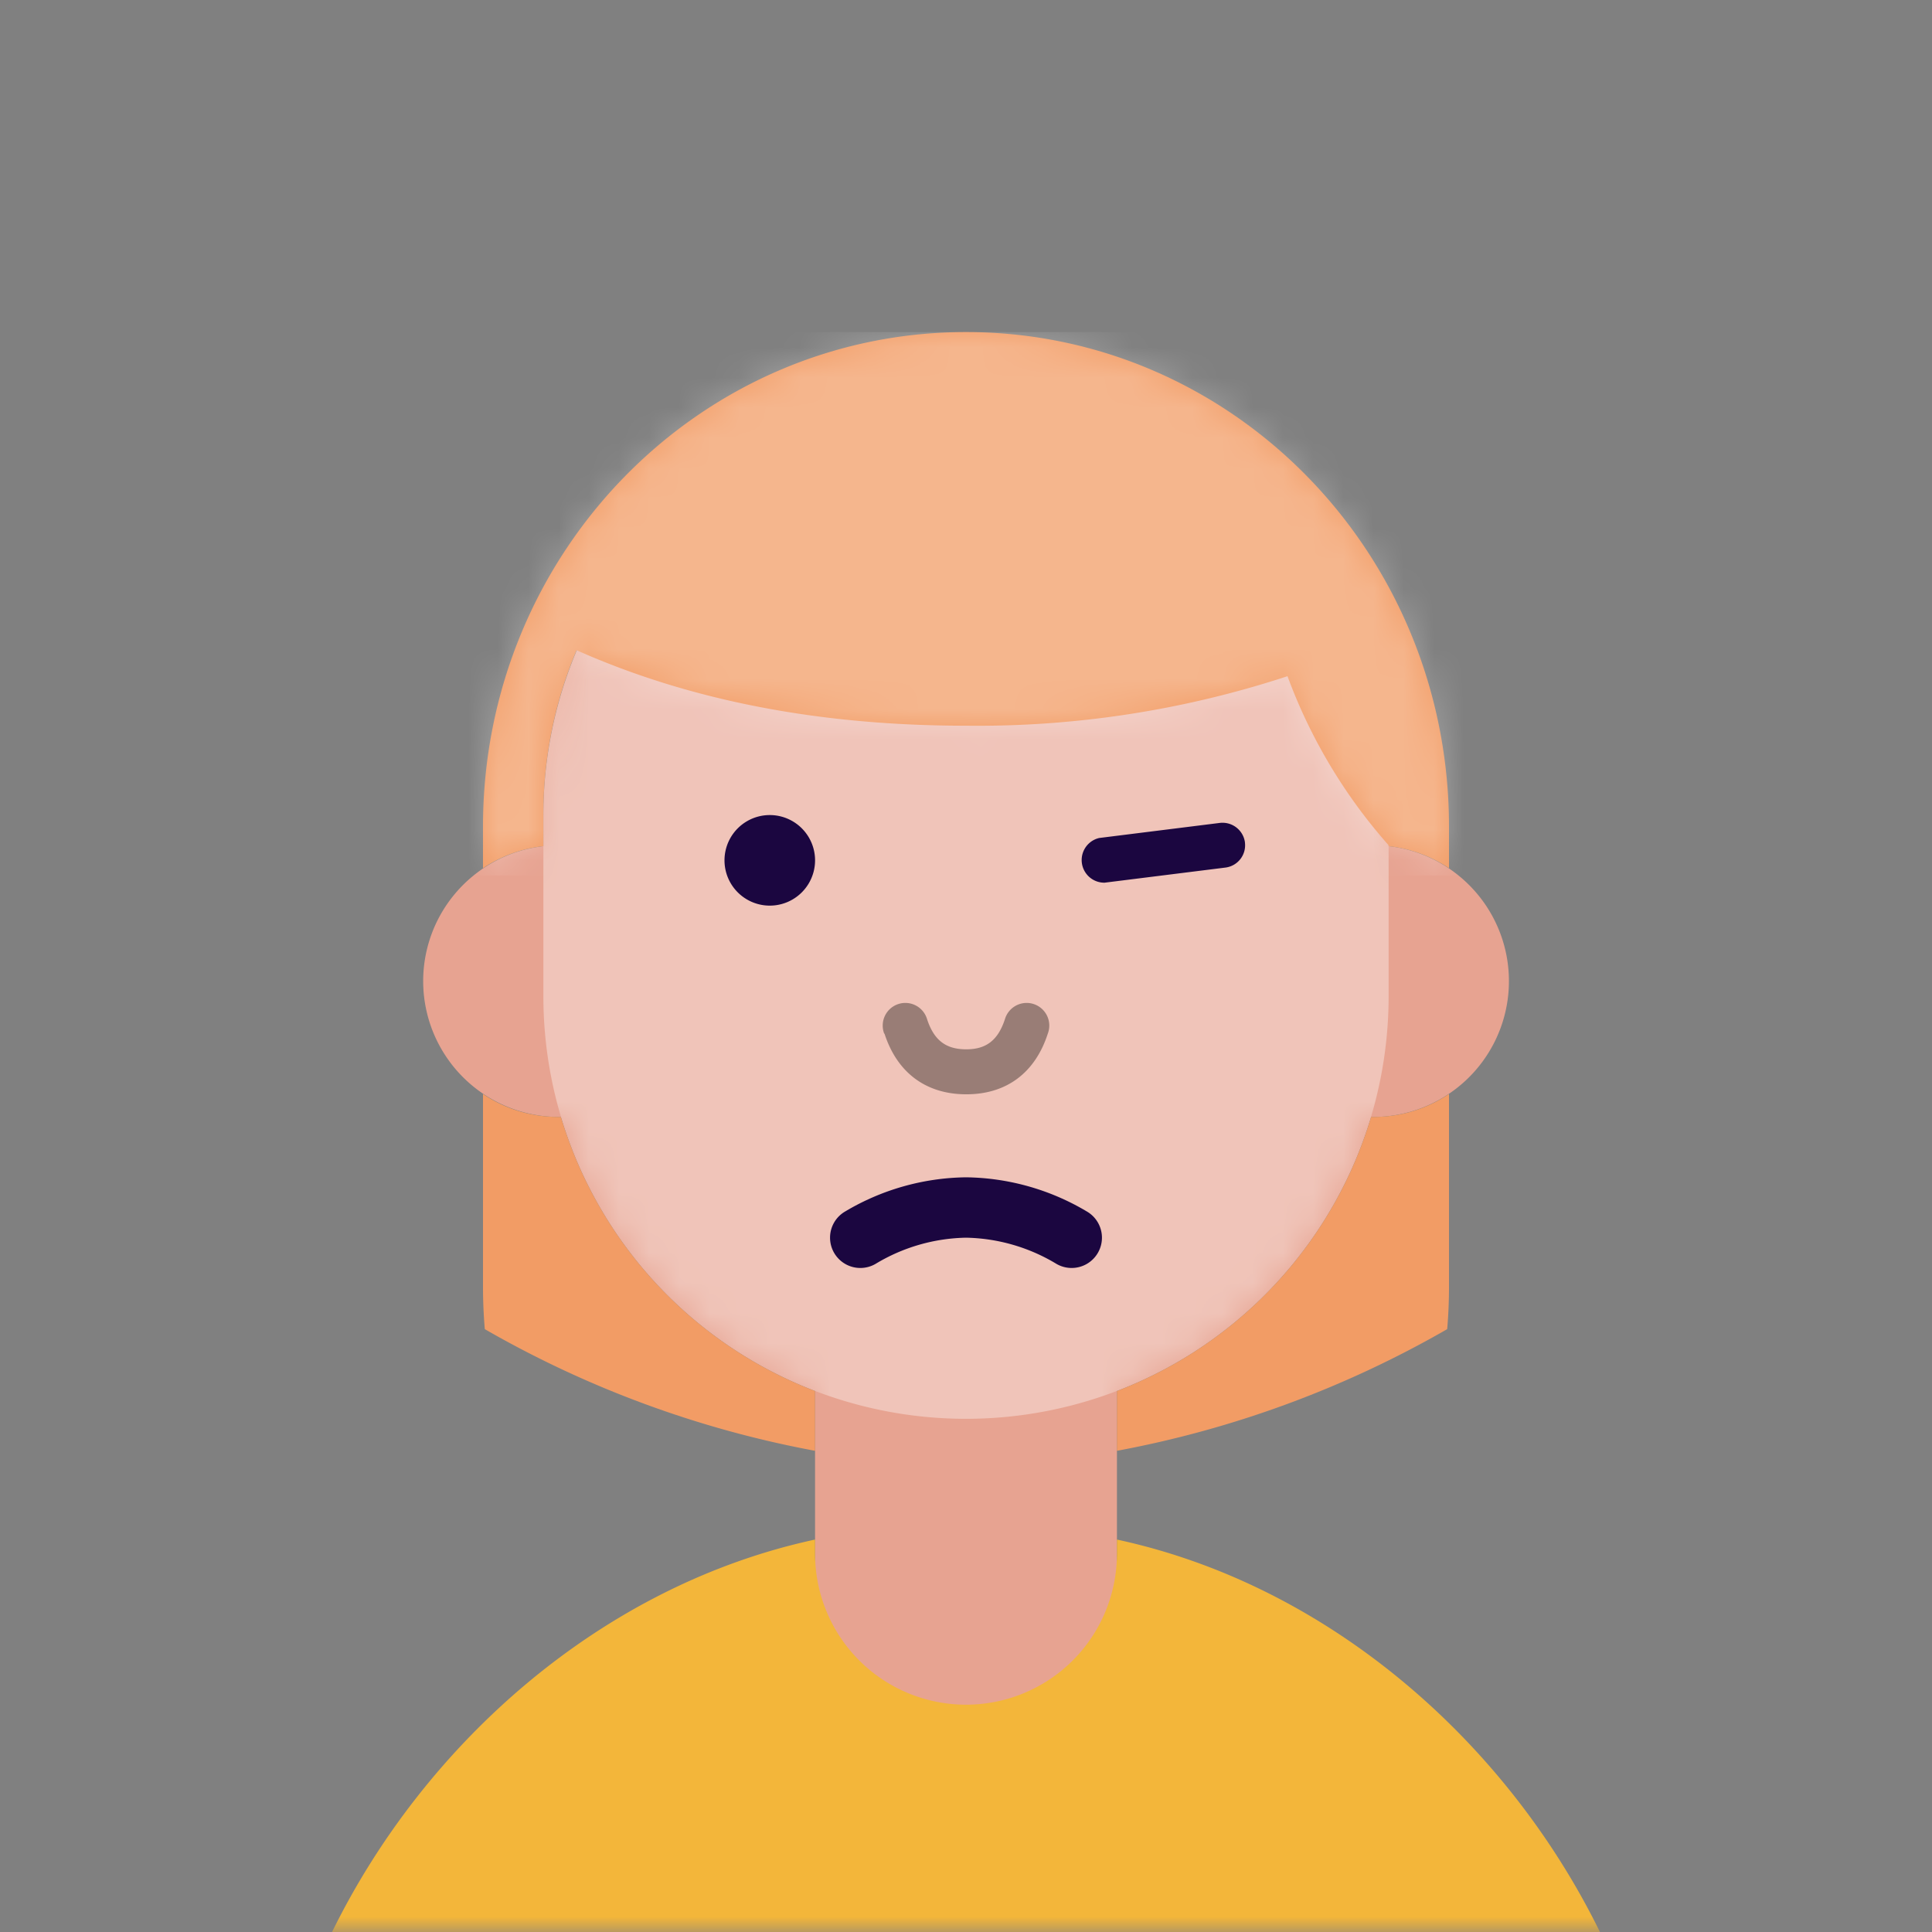 <svg xmlns="http://www.w3.org/2000/svg" viewBox="0 0 64 64" fill="none" shape-rendering="auto"><rect x="0" y="0" width="64" height="64" fill="#808080" stroke="none"/><desc>Created with dicebear.com</desc><mask id="viewboxMask"><rect width="64" height="64" rx="0" ry="0" x="0" y="0" fill="#fff" /></mask><g mask="url(#viewboxMask)"><path d="M37 46.08V52a5 5 0 0 1-10 0v-5.92A14.04 14.04 0 0 1 18.58 37h-.08a4.5 4.5 0 0 1-.5-8.97V27a14 14 0 1 1 28 0v1.03a4.5 4.5 0 0 1-.58 8.97A14.04 14.04 0 0 1 37 46.08Z" fill="rgba(231, 163, 145, 1)"/><mask id="personas-a" style="mask-type:alpha" maskUnits="userSpaceOnUse" x="14" y="13" width="36" height="44"><path d="M37 46.08V52a5 5 0 0 1-10 0v-5.92A14.04 14.04 0 0 1 18.58 37h-.08a4.5 4.5 0 0 1-.5-8.97V27a14 14 0 1 1 28 0v1.03a4.5 4.5 0 0 1-.58 8.97A14.04 14.04 0 0 1 37 46.08Z" fill="#fff"/></mask><g mask="url(#personas-a)"><path d="M32 13a14 14 0 0 1 14 14v6a14 14 0 1 1-28 0v-6a14 14 0 0 1 14-14Z" fill="#fff" style="mix-blend-mode:overlay" opacity=".36"/></g><g transform="translate(20 24)"><path d="M4 4.5a1.5 1.5 0 1 0 3 0 1.5 1.5 0 0 0-3 0ZM21.24 3.9a.75.75 0 0 0-.83-.64l-4 .5a.75.75 0 0 0 .18 1.48l4-.5c.41-.05.7-.42.65-.83Z" fill="#1B0640"/></g><g transform="translate(2 2)"><path fill-rule="evenodd" clip-rule="evenodd" d="M44 26a17.63 17.63 0 0 1-3.35-5.6A32.92 32.92 0 0 1 30 22.04c-4.85 0-9.14-.83-12.9-2.5A13.95 13.95 0 0 0 16 25v1.03c-.73.08-1.42.34-2 .73v-1.38C14 16.33 21.16 9 30 9s16 7.33 16 16.38v1.38a4.47 4.47 0 0 0-2-.73V26Zm-9 20.06v-1.98A14.04 14.04 0 0 0 43.42 35h.08c.93 0 1.78-.28 2.5-.76v6.38c0 .47-.02.95-.06 1.41A34.63 34.63 0 0 1 35 46.06Zm-20.94-4.03A34.63 34.63 0 0 0 25 46.06v-1.98A14.04 14.04 0 0 1 16.58 35h-.08c-.93 0-1.79-.28-2.5-.76v6.38c0 .47.02.95.06 1.41Z" fill="rgba(242, 156, 101, 1)"/><mask id="hairBobCut-a" style="mask-type:alpha" maskUnits="userSpaceOnUse" x="14" y="9" width="32" height="38"><path fill-rule="evenodd" clip-rule="evenodd" d="M44 26a17.63 17.63 0 0 1-3.35-5.6A32.92 32.92 0 0 1 30 22.04c-4.85 0-9.14-.83-12.9-2.5A13.95 13.95 0 0 0 16 25v1.03c-.73.08-1.42.34-2 .73v-1.38C14 16.33 21.16 9 30 9s16 7.33 16 16.38v1.38a4.47 4.47 0 0 0-2-.73V26Zm-9 20.06v-1.98A14.04 14.04 0 0 0 43.42 35h.08c.93 0 1.78-.28 2.5-.76v6.38c0 .47-.02.95-.06 1.41A34.63 34.63 0 0 1 35 46.06Zm-20.94-4.03A34.63 34.63 0 0 0 25 46.06v-1.98A14.04 14.04 0 0 1 16.58 35h-.08c-.93 0-1.79-.28-2.5-.76v6.38c0 .47.02.95.06 1.41Z" fill="#362C47"/></mask><g mask="url(#hairBobCut-a)"><path fill="#fff" d="M13 9h34v18H13z" style="mix-blend-mode:overlay" opacity=".26"/></g></g><g transform="translate(11 44)"><path d="M16 7v.47a5 5 0 1 0 10 0V7c7.06 1.52 12.93 6.74 16 13H0C3.07 13.74 8.94 8.52 16 7Z" fill="rgba(243, 182, 58, 1)"/></g><g transform="translate(23 36)"><path d="M5 4.13a1 1 0 1 0 1 1.74A6 6 0 0 1 9 5a6 6 0 0 1 3 .87 1 1 0 1 0 1-1.74A8 8 0 0 0 9 3a8 8 0 0 0-4 1.13Z" fill="#1B0640"/></g><g transform="translate(24 28)"><path d="M5.29 6.24a.75.75 0 1 1 1.42-.48c.23.7.62 1 1.3 1 .66 0 1.05-.3 1.28-1a.75.75 0 1 1 1.42.48c-.42 1.3-1.37 2.01-2.7 2.01S5.72 7.54 5.3 6.24Z" fill="#000" style="mix-blend-mode:overlay" opacity=".36"/></g><g transform="translate(14 26)"></g></g></svg>